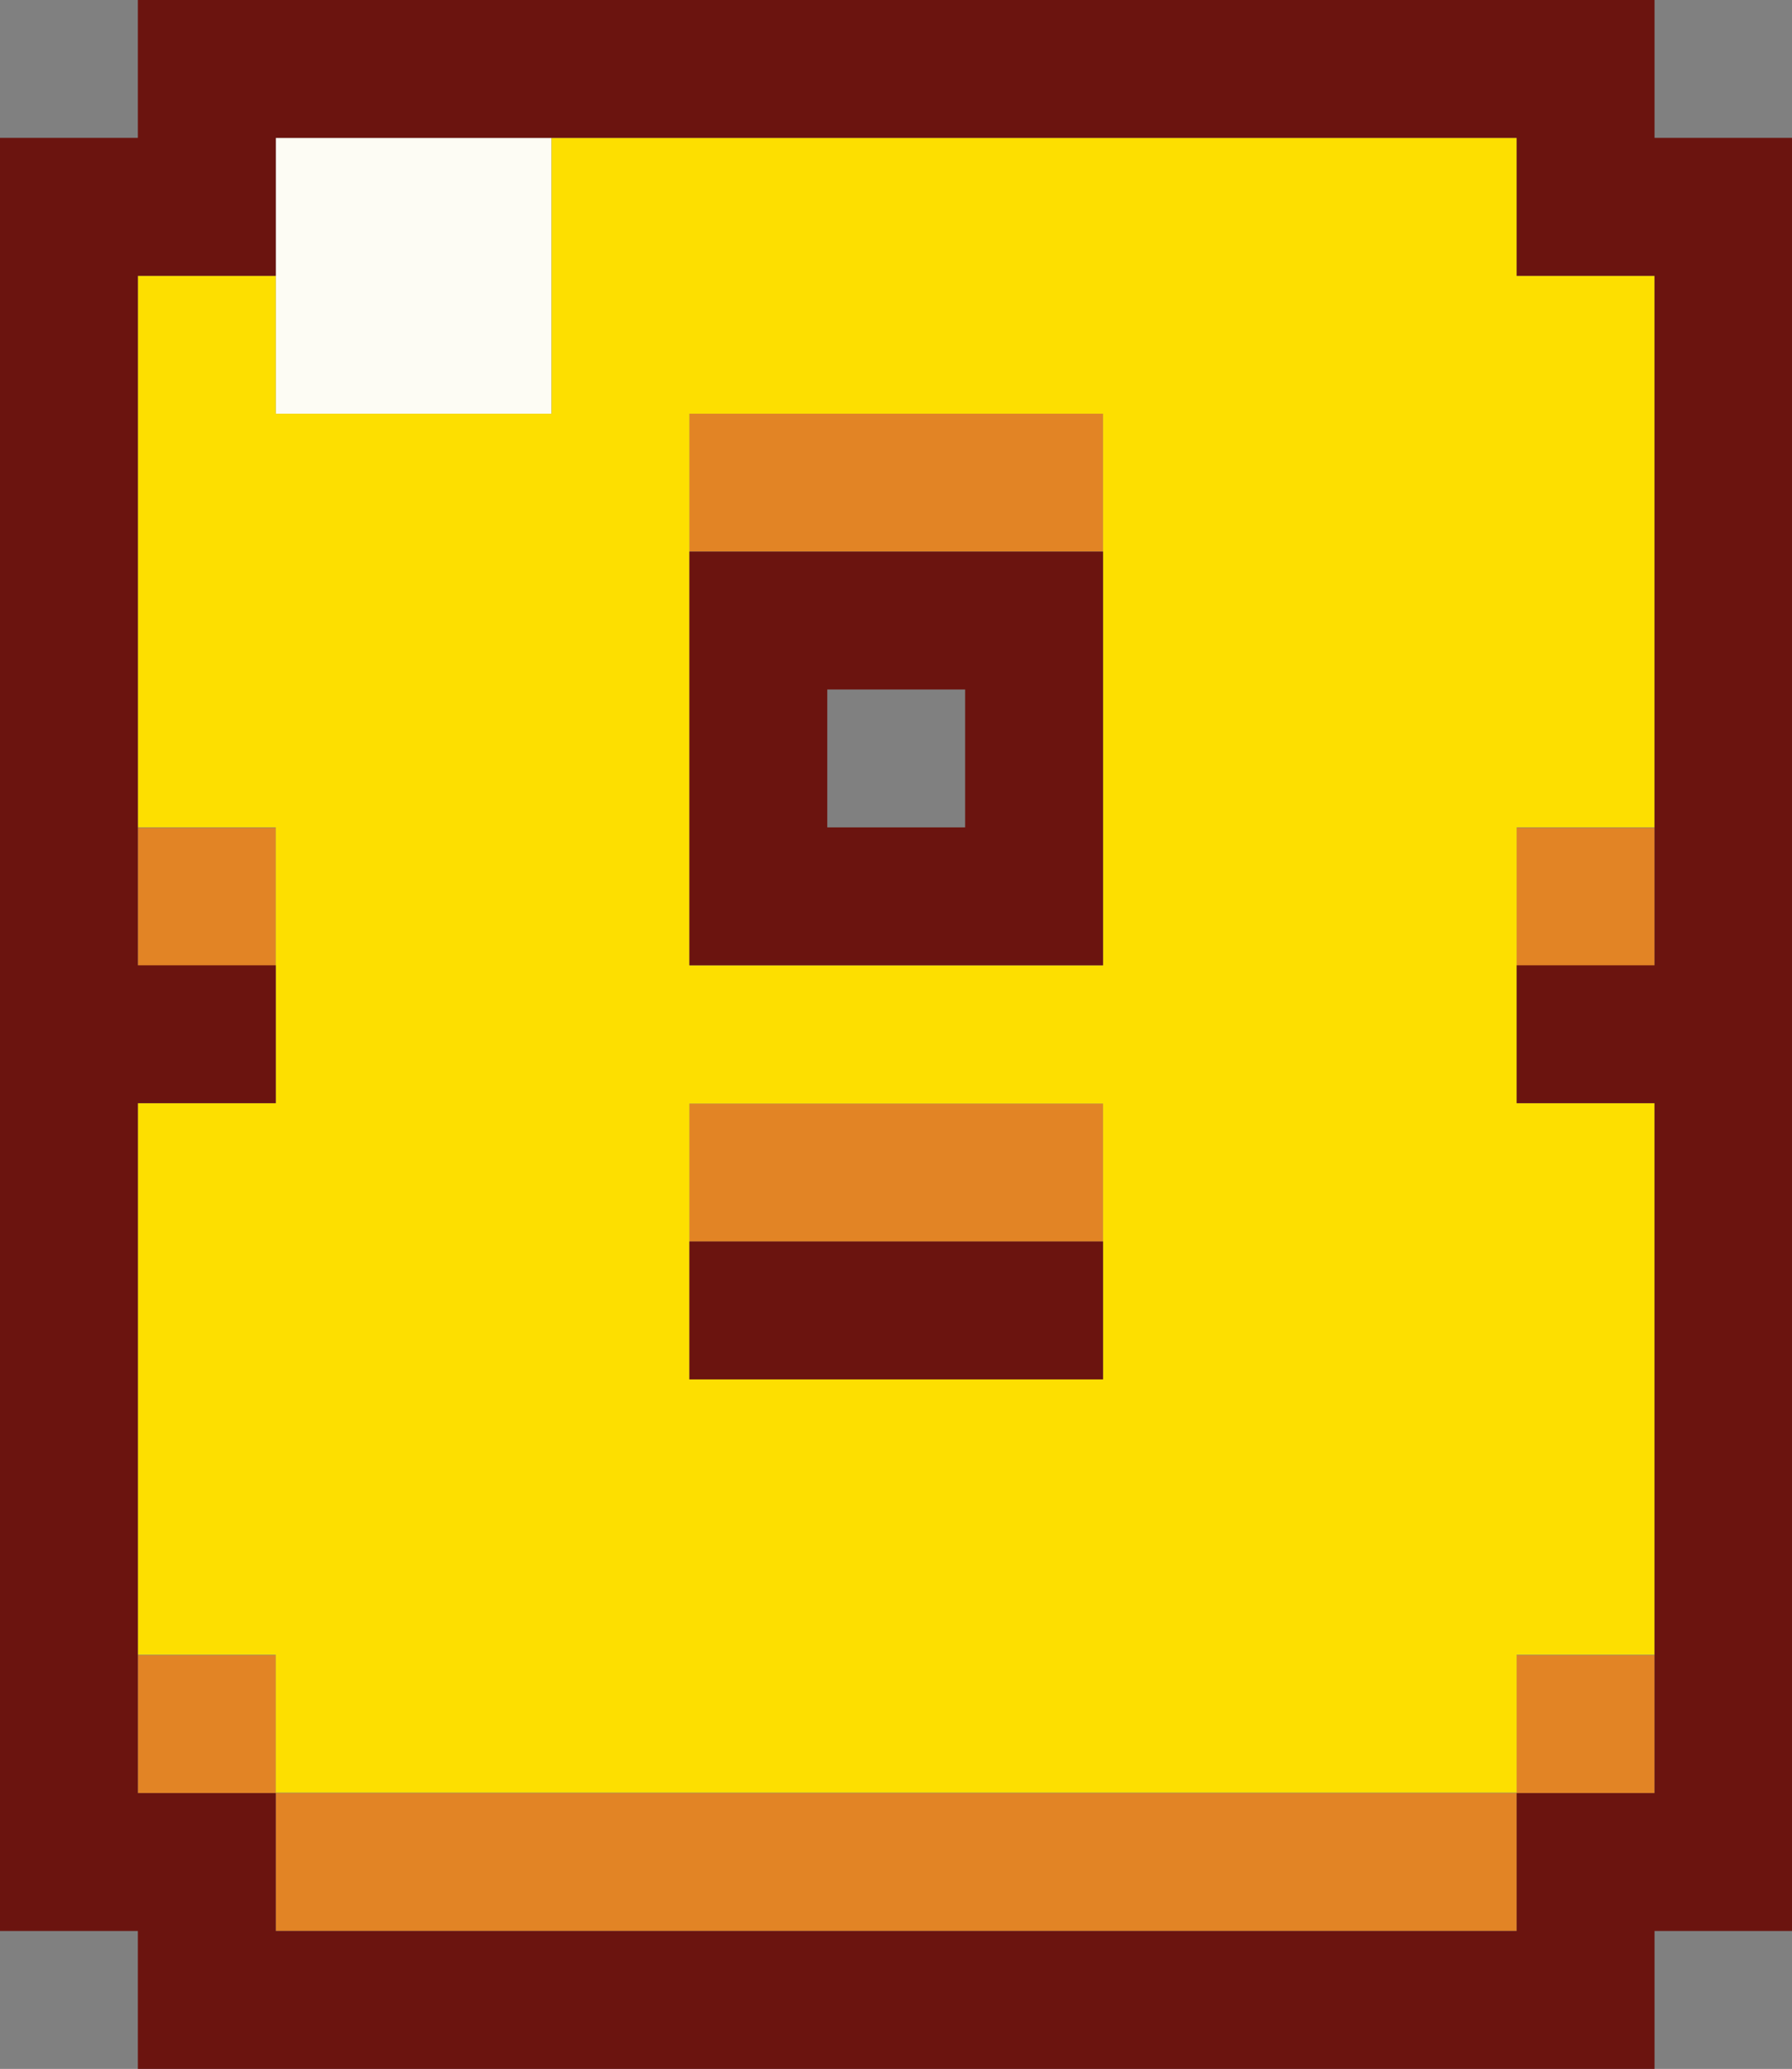 <?xml version="1.0" encoding="UTF-8"?>
<svg id="Layer_2" data-name="Layer 2" xmlns="http://www.w3.org/2000/svg" viewBox="0 0 43.93 50.71">
  <rect x="0" y="0" width="43.93" height="50.71" fill="#808080" stroke="none"/>
  <defs>
    <style>
      .cls-1 {
        fill: #e28425;
      }

      .cls-1, .cls-2, .cls-3, .cls-4 {
        stroke-width: 0px;
      }

      .cls-2 {
        fill: #6b140f;
      }

      .cls-3 {
        fill: #fdfcf4;
      }

      .cls-4 {
        fill: #fddf00;
      }
    </style>
  </defs>
  <g id="Layer_1-2" data-name="Layer 1">
    <g>
      <polygon class="cls-3" points="10.14 3.38 6.76 3.38 6.76 6.76 6.76 10.14 10.14 10.14 13.52 10.14 13.52 6.76 13.52 3.38 10.14 3.38"/>
      <g>
        <polygon class="cls-1" points="23.66 30.43 27.04 30.43 27.04 27.05 23.66 27.05 20.28 27.05 16.9 27.05 16.9 30.43 20.28 30.43 23.66 30.43"/>
        <rect class="cls-1" x="37.18" y="40.57" width="3.38" height="3.38"/>
        <polygon class="cls-1" points="30.42 43.95 27.04 43.95 23.66 43.95 20.28 43.95 16.9 43.95 13.52 43.95 10.14 43.95 6.76 43.95 6.76 47.33 10.14 47.33 13.52 47.33 16.9 47.33 20.28 47.33 23.66 47.33 27.04 47.33 30.42 47.33 33.8 47.33 37.18 47.33 37.18 43.95 33.8 43.95 30.42 43.95"/>
        <rect class="cls-1" x="3.38" y="40.57" width="3.38" height="3.38"/>
        <polygon class="cls-1" points="23.66 13.52 27.04 13.52 27.04 10.14 23.66 10.14 20.28 10.14 16.9 10.14 16.9 13.52 20.28 13.52 23.66 13.52"/>
        <rect class="cls-1" x="37.18" y="20.29" width="3.38" height="3.38"/>
        <rect class="cls-1" x="3.38" y="20.29" width="3.38" height="3.38"/>
      </g>
      <path class="cls-4" d="m37.18,6.76v-3.38H13.52v6.76h-6.76v-3.38h-3.38v13.52h3.38v6.76h-3.38v13.52h3.38v3.38h30.42v-3.38h3.38v-13.52h-3.38v-6.76h3.38V6.76h-3.38Zm-10.14,23.67v3.38h-10.14v-6.76h10.14v3.38Zm-6.76-20.29h6.76v13.52h-10.14v-13.52h3.38Z"/>
      <g>
        <polygon class="cls-2" points="20.28 30.43 16.9 30.43 16.9 33.81 20.28 33.81 23.66 33.81 27.04 33.81 27.04 30.43 23.66 30.43 20.28 30.43"/>
        <path class="cls-2" d="m20.28,13.52h-3.38v10.14h10.14v-10.14h-6.76Zm3.38,6.76h-3.38v-3.38h3.38v3.38Z"/>
        <path class="cls-2" d="m40.56,3.38V0H3.38v3.38H0v43.95h3.38v3.38h37.18v-3.38h3.38V3.38h-3.38Zm0,6.76v13.52h-3.38v3.38h3.38v16.91h-3.38v3.38H6.76v-3.38h-3.38v-16.91h3.38v-3.38h-3.38V6.76h3.38v-3.38h30.42v3.38h3.38v3.38Z"/>
      </g>
    </g>
  </g>
</svg>